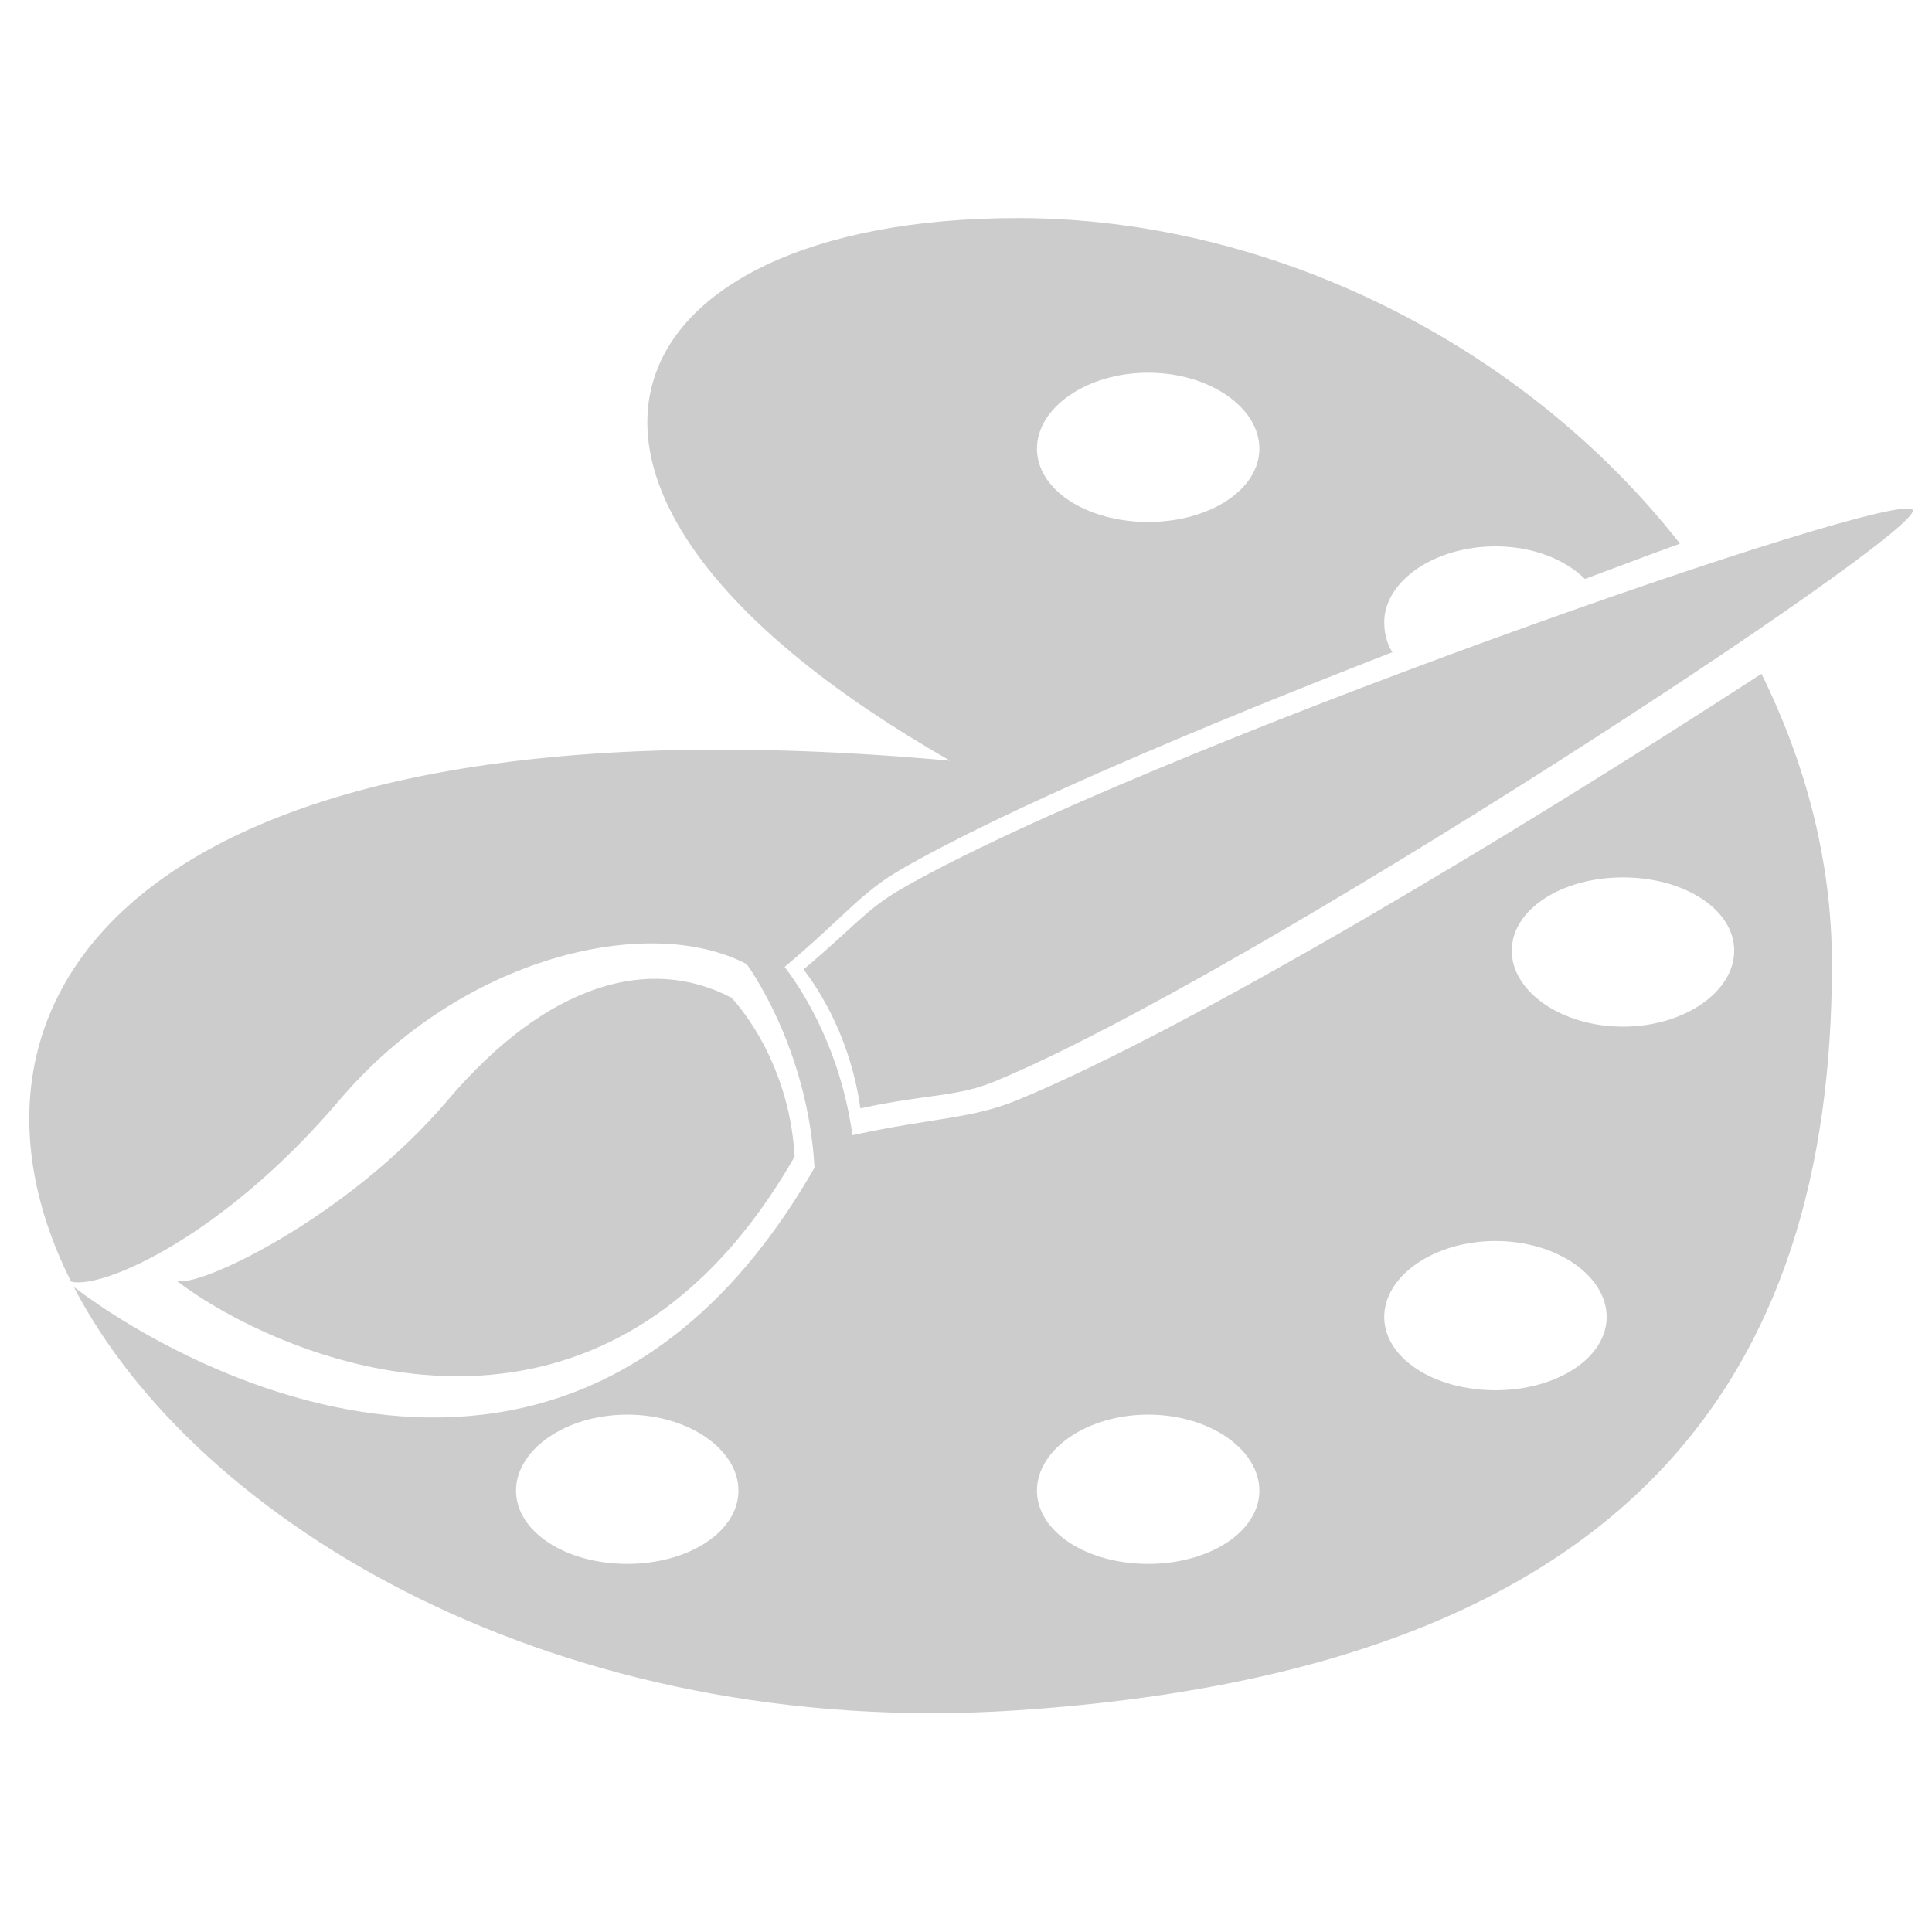 <?xml version="1.0" encoding="UTF-8" standalone="no"?>
<!-- Created with Inkscape (http://www.inkscape.org/) -->

<svg
   xmlns:dc="http://purl.org/dc/elements/1.1/"
   xmlns:cc="http://creativecommons.org/ns#"
   xmlns:rdf="http://www.w3.org/1999/02/22-rdf-syntax-ns#"
   xmlns:svg="http://www.w3.org/2000/svg"
   xmlns="http://www.w3.org/2000/svg"
   xmlns:sodipodi="http://sodipodi.sourceforge.net/DTD/sodipodi-0.dtd"
   xmlns:inkscape="http://www.inkscape.org/namespaces/inkscape"
   id="svg7384"
   height="16"
   width="16"
   version="1.1"
   inkscape:version="0.48.4 r9939"
   sodipodi:docname="applications-games-symbolic.svg">
  <defs
     id="defs10" />
  <sodipodi:namedview
     pagecolor="#ffffff"
     bordercolor="#666666"
     borderopacity="1"
     objecttolerance="10"
     gridtolerance="10"
     guidetolerance="10"
     inkscape:pageopacity="0"
     inkscape:pageshadow="2"
     inkscape:window-width="1280"
     inkscape:window-height="748"
     id="namedview8"
     showgrid="true"
     inkscape:zoom="15.190189"
     inkscape:cx="15.300167"
     inkscape:cy="5.8439035"
     inkscape:window-x="0"
     inkscape:window-y="0"
     inkscape:window-maximized="1"
     inkscape:current-layer="svg7384"
     inkscape:snap-global="false">
    <inkscape:grid
       type="xygrid"
       id="grid3874"
       empspacing="5"
       visible="true"
       enabled="true"
       snapvisiblegridlinesonly="true"
       spacingx="1.3877788e-16px"
       spacingy="1.3877788e-16px" />
  </sodipodi:namedview>
  <title
     id="title9167">Gnome Symbolic Icon Theme</title>
  <rect
     style="fill:none;fill-rule:evenodd;stroke:none"
     id="rect3760"
     width="16"
     height="16"
     x="0.043"
     y="-7.5582534e-07"
     ry="0.639" />
  <g
     transform="matrix(0.857,0,0,0.857,4.141,1.112)"
     id="g4374"
     style="stroke-width:0;stroke-miterlimit:4;stroke-dasharray:none;fill:#cccccc">
    <g
       id="g4376"
       transform="scale(0.165,0.165)"
       style="stroke-width:0;stroke-miterlimit:4;stroke-dasharray:none;fill:#cccccc" />
    <g
       id="g4380"
       transform="translate(-39.226,-37.556)"
       style="stroke-width:0;stroke-miterlimit:4;stroke-dasharray:none;fill:#cccccc" />
    <g
       id="g4382"
       transform="translate(-39.226,-37.556)"
       style="stroke-width:0;stroke-miterlimit:4;stroke-dasharray:none;fill:#cccccc" />
    <g
       id="g4384"
       transform="translate(-39.226,-37.556)"
       style="stroke-width:0;stroke-miterlimit:4;stroke-dasharray:none;fill:#cccccc" />
    <g
       id="g4386"
       transform="translate(-39.226,-37.556)"
       style="stroke-width:0;stroke-miterlimit:4;stroke-dasharray:none;fill:#cccccc" />
    <g
       id="g4388"
       transform="translate(-39.226,-37.556)"
       style="stroke-width:0;stroke-miterlimit:4;stroke-dasharray:none;fill:#cccccc" />
    <g
       id="g4390"
       transform="translate(-39.226,-37.556)"
       style="stroke-width:0;stroke-miterlimit:4;stroke-dasharray:none;fill:#cccccc" />
    <g
       id="g4392"
       transform="translate(-39.226,-37.556)"
       style="stroke-width:0;stroke-miterlimit:4;stroke-dasharray:none;fill:#cccccc" />
    <g
       id="g4394"
       transform="translate(-39.226,-37.556)"
       style="stroke-width:0;stroke-miterlimit:4;stroke-dasharray:none;fill:#cccccc" />
    <g
       id="g4396"
       transform="translate(-39.226,-37.556)"
       style="stroke-width:0;stroke-miterlimit:4;stroke-dasharray:none;fill:#cccccc" />
    <g
       id="g4398"
       transform="translate(-39.226,-37.556)"
       style="stroke-width:0;stroke-miterlimit:4;stroke-dasharray:none;fill:#cccccc" />
    <g
       id="g4400"
       transform="translate(-39.226,-37.556)"
       style="stroke-width:0;stroke-miterlimit:4;stroke-dasharray:none;fill:#cccccc" />
    <g
       id="g4402"
       transform="translate(-39.226,-37.556)"
       style="stroke-width:0;stroke-miterlimit:4;stroke-dasharray:none;fill:#cccccc" />
    <g
       id="g4404"
       transform="translate(-39.226,-37.556)"
       style="stroke-width:0;stroke-miterlimit:4;stroke-dasharray:none;fill:#cccccc" />
    <g
       id="g4406"
       transform="translate(-39.226,-37.556)"
       style="stroke-width:0;stroke-miterlimit:4;stroke-dasharray:none;fill:#cccccc" />
    <g
       id="g4408"
       transform="translate(-39.226,-37.556)"
       style="stroke-width:0;stroke-miterlimit:4;stroke-dasharray:none;fill:#cccccc" />
  </g>
  <g
     transform="matrix(0.966,0,0,0.966,-0.32,2.304)"
     id="g4410">
    <g
       id="g4412"
       transform="scale(0.165,0.165)" />
    <g
       id="g4416"
       transform="translate(-39.226,-37.556)" />
    <g
       id="g4418"
       transform="translate(-39.226,-37.556)" />
    <g
       id="g4420"
       transform="translate(-39.226,-37.556)" />
    <g
       id="g4422"
       transform="translate(-39.226,-37.556)" />
    <g
       id="g4424"
       transform="translate(-39.226,-37.556)" />
    <g
       id="g4426"
       transform="translate(-39.226,-37.556)" />
    <g
       id="g4428"
       transform="translate(-39.226,-37.556)" />
    <g
       id="g4430"
       transform="translate(-39.226,-37.556)" />
    <g
       id="g4432"
       transform="translate(-39.226,-37.556)" />
    <g
       id="g4434"
       transform="translate(-39.226,-37.556)" />
    <g
       id="g4436"
       transform="translate(-39.226,-37.556)" />
    <g
       id="g4438"
       transform="translate(-39.226,-37.556)" />
    <g
       id="g4440"
       transform="translate(-39.226,-37.556)" />
    <g
       id="g4442"
       transform="translate(-39.226,-37.556)" />
    <g
       id="g4444"
       transform="translate(-39.226,-37.556)" />
  </g>
  <g
     id="g5379"
     transform="matrix(0.719,0,0,0.719,7.307,0.975)">
    <path
       sodipodi:nodetypes="sccccccssccccccssccssssssssssssssssssssssssss"
       inkscape:connector-curvature="0"
       id="path5355"
       d="m 1.562,1.156 c -4.746,0 -6.25,3.125 -0.781,6.25 -9.37,-0.852 -11.775,2.712 -10.125,6 0.355,0.092 1.754,-0.515 3.094,-2.094 1.395,-1.645 3.554,-2.157 4.688,-1.563 0,0 0.703,0.945 0.781,2.344 -2.723,4.755 -7.151,2.423 -8.531,1.375 1.409,2.719 5.585,5.228 10.875,4.875 7.059,-0.471 9.375,-3.848 9.375,-8.594 0,-1.187 -0.304,-2.316 -0.812,-3.344 C 7.178,8.319 3.513,10.507 1.562,11.312 1.026,11.534 0.601,11.514 -0.344,11.719 -0.478,10.758 -0.891,10.087 -1.125,9.781 -0.427,9.195 -0.26,8.934 0.219,8.656 1.411,7.969 3.597,7.044 5.875,6.156 5.81,6.055 5.781,5.931 5.781,5.812 c 0,-0.472 0.573,-0.875 1.281,-0.875 0.433,0 0.799,0.15 1.031,0.375 C 8.473,5.173 8.821,5.037 9.188,4.906 7.412,2.64 4.514,1.156 1.562,1.156 z m 1.5,1.781 c 0.709,0 1.281,0.403 1.281,0.875 0,0.472 -0.573,0.844 -1.281,0.844 -0.709,0 -1.281,-0.371 -1.281,-0.844 0,-0.472 0.573,-0.875 1.281,-0.875 z M 8.531,8.75 c 0.709,0 1.281,0.371 1.281,0.844 0,0.472 -0.573,0.875 -1.281,0.875 C 7.823,10.469 7.25,10.066 7.25,9.594 7.25,9.121 7.823,8.75 8.531,8.75 z M 7.062,12.938 c 0.709,0 1.281,0.403 1.281,0.875 0,0.472 -0.573,0.844 -1.281,0.844 -0.709,0 -1.281,-0.371 -1.281,-0.844 0,-0.472 0.573,-0.875 1.281,-0.875 z m -10,2 c 0.709,0 1.281,0.403 1.281,0.875 0,0.472 -0.573,0.844 -1.281,0.844 -0.709,0 -1.281,-0.371 -1.281,-0.844 0,-0.472 0.573,-0.875 1.281,-0.875 z m 6,0 c 0.709,0 1.281,0.403 1.281,0.875 0,0.472 -0.573,0.844 -1.281,0.844 -0.709,0 -1.281,-0.371 -1.281,-0.844 0,-0.472 0.573,-0.875 1.281,-0.875 z"
       style="fill:#cccccc;fill-rule:evenodd;stroke:none" />
    <path
       style="fill:#cccccc"
       sodipodi:nodetypes="ccccccccccc"
       id="path5376"
       d="m 0.212,8.887 c -0.396,0.229 -0.542,0.438 -1.119,0.923 0.193,0.253 0.543,0.805 0.654,1.6 0.782,-0.169 1.108,-0.128 1.552,-0.312 C 4.198,9.9 11.997,4.78 11.868,4.519 11.734,4.242 2.929,7.32 0.212,8.887 z m -1.95,1.249 c -0.937,-0.492 -2.118,-0.176 -3.272,1.185 -1.155,1.361 -2.908,2.182 -3.123,2.072 1.08,0.831 4.828,2.58 7.123,-1.427 -0.065,-1.157 -0.728,-1.83 -0.728,-1.83 z"
       inkscape:connector-curvature="0" />
  </g>
</svg>
